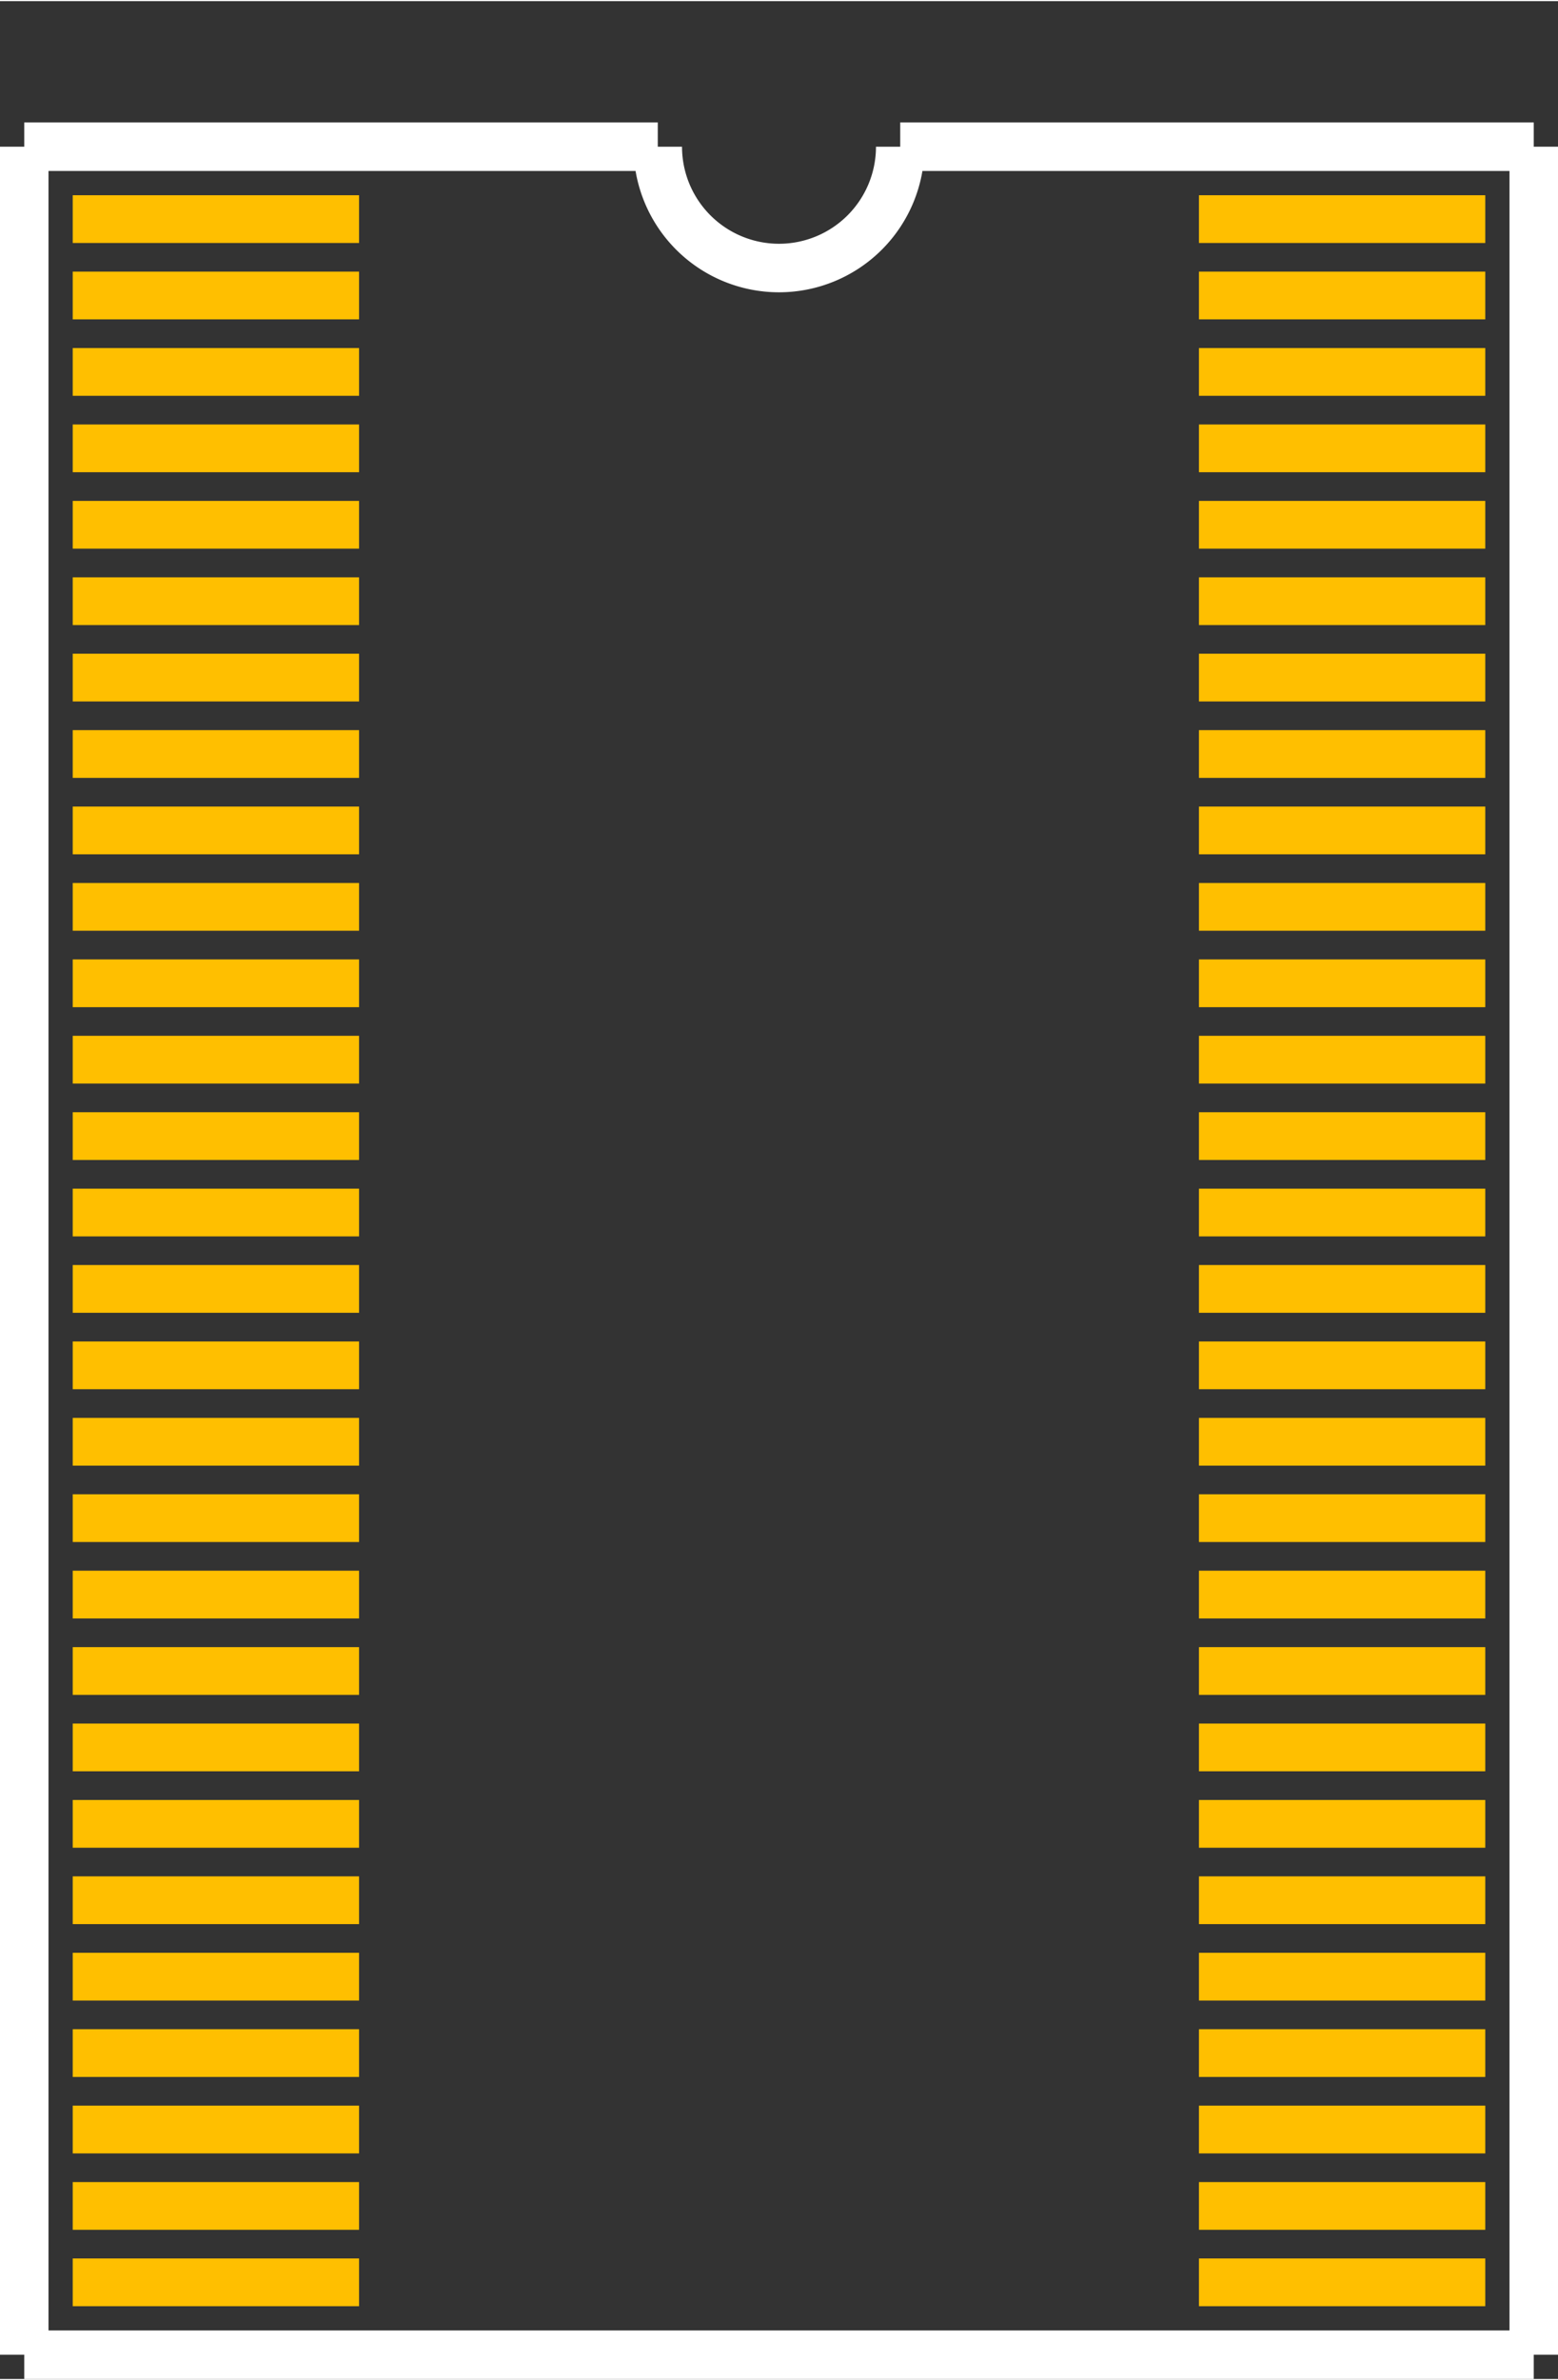 <?xml version="1.0" encoding="UTF-8" standalone="no"?> <svg xmlns:svg="http://www.w3.org/2000/svg" xmlns="http://www.w3.org/2000/svg" version="1.2" baseProfile="tiny" x="0in" y="0in" width="0.321in" height="0.49in" viewBox="0 0 32132 49002" ><rect x="0" y="0" width="32132" height="49002" fill="#333333" stroke="none"/><title>TSSOP56N.fp</title><desc>Geda footprint file 'TSSOP56N.fp' converted by Fritzing</desc><g id="copper1">
 <line fill="none" connectorname="1" stroke="#ffbf00" stroke-linejoin="miter" stroke-linecap="square" id="connector0pin" y1="4492" x1="1992" y2="4492" stroke-width="984" x2="6913"/>
 <line fill="none" connectorname="2" stroke="#ffbf00" stroke-linejoin="miter" stroke-linecap="square" id="connector1pin" y1="6066" x1="1992" y2="6066" stroke-width="984" x2="6913"/>
 <line fill="none" connectorname="3" stroke="#ffbf00" stroke-linejoin="miter" stroke-linecap="square" id="connector2pin" y1="7641" x1="1992" y2="7641" stroke-width="984" x2="6913"/>
 <line fill="none" connectorname="4" stroke="#ffbf00" stroke-linejoin="miter" stroke-linecap="square" id="connector3pin" y1="9216" x1="1992" y2="9216" stroke-width="984" x2="6913"/>
 <line fill="none" connectorname="5" stroke="#ffbf00" stroke-linejoin="miter" stroke-linecap="square" id="connector4pin" y1="10791" x1="1992" y2="10791" stroke-width="984" x2="6913"/>
 <line fill="none" connectorname="6" stroke="#ffbf00" stroke-linejoin="miter" stroke-linecap="square" id="connector5pin" y1="12366" x1="1992" y2="12366" stroke-width="984" x2="6913"/>
 <line fill="none" connectorname="7" stroke="#ffbf00" stroke-linejoin="miter" stroke-linecap="square" id="connector6pin" y1="13940" x1="1992" y2="13940" stroke-width="984" x2="6913"/>
 <line fill="none" connectorname="8" stroke="#ffbf00" stroke-linejoin="miter" stroke-linecap="square" id="connector7pin" y1="15515" x1="1992" y2="15515" stroke-width="984" x2="6913"/>
 <line fill="none" connectorname="9" stroke="#ffbf00" stroke-linejoin="miter" stroke-linecap="square" id="connector8pin" y1="17090" x1="1992" y2="17090" stroke-width="984" x2="6913"/>
 <line fill="none" connectorname="10" stroke="#ffbf00" stroke-linejoin="miter" stroke-linecap="square" id="connector9pin" y1="18665" x1="1992" y2="18665" stroke-width="984" x2="6913"/>
 <line fill="none" connectorname="11" stroke="#ffbf00" stroke-linejoin="miter" stroke-linecap="square" id="connector10pin" y1="20240" x1="1992" y2="20240" stroke-width="984" x2="6913"/>
 <line fill="none" connectorname="12" stroke="#ffbf00" stroke-linejoin="miter" stroke-linecap="square" id="connector11pin" y1="21814" x1="1992" y2="21814" stroke-width="984" x2="6913"/>
 <line fill="none" connectorname="13" stroke="#ffbf00" stroke-linejoin="miter" stroke-linecap="square" id="connector12pin" y1="23389" x1="1992" y2="23389" stroke-width="984" x2="6913"/>
 <line fill="none" connectorname="14" stroke="#ffbf00" stroke-linejoin="miter" stroke-linecap="square" id="connector13pin" y1="24964" x1="1992" y2="24964" stroke-width="984" x2="6913"/>
 <line fill="none" connectorname="15" stroke="#ffbf00" stroke-linejoin="miter" stroke-linecap="square" id="connector14pin" y1="26538" x1="1992" y2="26538" stroke-width="984" x2="6913"/>
 <line fill="none" connectorname="16" stroke="#ffbf00" stroke-linejoin="miter" stroke-linecap="square" id="connector15pin" y1="28113" x1="1992" y2="28113" stroke-width="984" x2="6913"/>
 <line fill="none" connectorname="17" stroke="#ffbf00" stroke-linejoin="miter" stroke-linecap="square" id="connector16pin" y1="29688" x1="1992" y2="29688" stroke-width="984" x2="6913"/>
 <line fill="none" connectorname="18" stroke="#ffbf00" stroke-linejoin="miter" stroke-linecap="square" id="connector17pin" y1="31262" x1="1992" y2="31262" stroke-width="984" x2="6913"/>
 <line fill="none" connectorname="19" stroke="#ffbf00" stroke-linejoin="miter" stroke-linecap="square" id="connector18pin" y1="32837" x1="1992" y2="32837" stroke-width="984" x2="6913"/>
 <line fill="none" connectorname="20" stroke="#ffbf00" stroke-linejoin="miter" stroke-linecap="square" id="connector19pin" y1="34412" x1="1992" y2="34412" stroke-width="984" x2="6913"/>
 <line fill="none" connectorname="21" stroke="#ffbf00" stroke-linejoin="miter" stroke-linecap="square" id="connector20pin" y1="35987" x1="1992" y2="35987" stroke-width="984" x2="6913"/>
 <line fill="none" connectorname="22" stroke="#ffbf00" stroke-linejoin="miter" stroke-linecap="square" id="connector21pin" y1="37562" x1="1992" y2="37562" stroke-width="984" x2="6913"/>
 <line fill="none" connectorname="23" stroke="#ffbf00" stroke-linejoin="miter" stroke-linecap="square" id="connector22pin" y1="39136" x1="1992" y2="39136" stroke-width="984" x2="6913"/>
 <line fill="none" connectorname="24" stroke="#ffbf00" stroke-linejoin="miter" stroke-linecap="square" id="connector23pin" y1="40711" x1="1992" y2="40711" stroke-width="984" x2="6913"/>
 <line fill="none" connectorname="25" stroke="#ffbf00" stroke-linejoin="miter" stroke-linecap="square" id="connector24pin" y1="42286" x1="1992" y2="42286" stroke-width="984" x2="6913"/>
 <line fill="none" connectorname="26" stroke="#ffbf00" stroke-linejoin="miter" stroke-linecap="square" id="connector25pin" y1="43861" x1="1992" y2="43861" stroke-width="984" x2="6913"/>
 <line fill="none" connectorname="27" stroke="#ffbf00" stroke-linejoin="miter" stroke-linecap="square" id="connector26pin" y1="45436" x1="1992" y2="45436" stroke-width="984" x2="6913"/>
 <line fill="none" connectorname="28" stroke="#ffbf00" stroke-linejoin="miter" stroke-linecap="square" id="connector27pin" y1="47010" x1="1992" y2="47010" stroke-width="984" x2="6913"/>
 <line fill="none" connectorname="29" stroke="#ffbf00" stroke-linejoin="miter" stroke-linecap="square" id="connector28pin" y1="47010" x1="30140" y2="47010" stroke-width="984" x2="25219"/>
 <line fill="none" connectorname="30" stroke="#ffbf00" stroke-linejoin="miter" stroke-linecap="square" id="connector29pin" y1="45436" x1="30140" y2="45436" stroke-width="984" x2="25219"/>
 <line fill="none" connectorname="31" stroke="#ffbf00" stroke-linejoin="miter" stroke-linecap="square" id="connector30pin" y1="43861" x1="30140" y2="43861" stroke-width="984" x2="25219"/>
 <line fill="none" connectorname="32" stroke="#ffbf00" stroke-linejoin="miter" stroke-linecap="square" id="connector31pin" y1="42286" x1="30140" y2="42286" stroke-width="984" x2="25219"/>
 <line fill="none" connectorname="33" stroke="#ffbf00" stroke-linejoin="miter" stroke-linecap="square" id="connector32pin" y1="40711" x1="30140" y2="40711" stroke-width="984" x2="25219"/>
 <line fill="none" connectorname="34" stroke="#ffbf00" stroke-linejoin="miter" stroke-linecap="square" id="connector33pin" y1="39136" x1="30140" y2="39136" stroke-width="984" x2="25219"/>
 <line fill="none" connectorname="35" stroke="#ffbf00" stroke-linejoin="miter" stroke-linecap="square" id="connector34pin" y1="37562" x1="30140" y2="37562" stroke-width="984" x2="25219"/>
 <line fill="none" connectorname="36" stroke="#ffbf00" stroke-linejoin="miter" stroke-linecap="square" id="connector35pin" y1="35987" x1="30140" y2="35987" stroke-width="984" x2="25219"/>
 <line fill="none" connectorname="37" stroke="#ffbf00" stroke-linejoin="miter" stroke-linecap="square" id="connector36pin" y1="34412" x1="30140" y2="34412" stroke-width="984" x2="25219"/>
 <line fill="none" connectorname="38" stroke="#ffbf00" stroke-linejoin="miter" stroke-linecap="square" id="connector37pin" y1="32837" x1="30140" y2="32837" stroke-width="984" x2="25219"/>
 <line fill="none" connectorname="39" stroke="#ffbf00" stroke-linejoin="miter" stroke-linecap="square" id="connector38pin" y1="31262" x1="30140" y2="31262" stroke-width="984" x2="25219"/>
 <line fill="none" connectorname="40" stroke="#ffbf00" stroke-linejoin="miter" stroke-linecap="square" id="connector39pin" y1="29688" x1="30140" y2="29688" stroke-width="984" x2="25219"/>
 <line fill="none" connectorname="41" stroke="#ffbf00" stroke-linejoin="miter" stroke-linecap="square" id="connector40pin" y1="28113" x1="30140" y2="28113" stroke-width="984" x2="25219"/>
 <line fill="none" connectorname="42" stroke="#ffbf00" stroke-linejoin="miter" stroke-linecap="square" id="connector41pin" y1="26538" x1="30140" y2="26538" stroke-width="984" x2="25219"/>
 <line fill="none" connectorname="43" stroke="#ffbf00" stroke-linejoin="miter" stroke-linecap="square" id="connector42pin" y1="24964" x1="30140" y2="24964" stroke-width="984" x2="25219"/>
 <line fill="none" connectorname="44" stroke="#ffbf00" stroke-linejoin="miter" stroke-linecap="square" id="connector43pin" y1="23389" x1="30140" y2="23389" stroke-width="984" x2="25219"/>
 <line fill="none" connectorname="45" stroke="#ffbf00" stroke-linejoin="miter" stroke-linecap="square" id="connector44pin" y1="21814" x1="30140" y2="21814" stroke-width="984" x2="25219"/>
 <line fill="none" connectorname="46" stroke="#ffbf00" stroke-linejoin="miter" stroke-linecap="square" id="connector45pin" y1="20240" x1="30140" y2="20240" stroke-width="984" x2="25219"/>
 <line fill="none" connectorname="47" stroke="#ffbf00" stroke-linejoin="miter" stroke-linecap="square" id="connector46pin" y1="18665" x1="30140" y2="18665" stroke-width="984" x2="25219"/>
 <line fill="none" connectorname="48" stroke="#ffbf00" stroke-linejoin="miter" stroke-linecap="square" id="connector47pin" y1="17090" x1="30140" y2="17090" stroke-width="984" x2="25219"/>
 <line fill="none" connectorname="49" stroke="#ffbf00" stroke-linejoin="miter" stroke-linecap="square" id="connector48pin" y1="15515" x1="30140" y2="15515" stroke-width="984" x2="25219"/>
 <line fill="none" connectorname="50" stroke="#ffbf00" stroke-linejoin="miter" stroke-linecap="square" id="connector49pin" y1="13940" x1="30140" y2="13940" stroke-width="984" x2="25219"/>
 <line fill="none" connectorname="51" stroke="#ffbf00" stroke-linejoin="miter" stroke-linecap="square" id="connector50pin" y1="12366" x1="30140" y2="12366" stroke-width="984" x2="25219"/>
 <line fill="none" connectorname="52" stroke="#ffbf00" stroke-linejoin="miter" stroke-linecap="square" id="connector51pin" y1="10791" x1="30140" y2="10791" stroke-width="984" x2="25219"/>
 <line fill="none" connectorname="53" stroke="#ffbf00" stroke-linejoin="miter" stroke-linecap="square" id="connector52pin" y1="9216" x1="30140" y2="9216" stroke-width="984" x2="25219"/>
 <line fill="none" connectorname="54" stroke="#ffbf00" stroke-linejoin="miter" stroke-linecap="square" id="connector53pin" y1="7641" x1="30140" y2="7641" stroke-width="984" x2="25219"/>
 <line fill="none" connectorname="55" stroke="#ffbf00" stroke-linejoin="miter" stroke-linecap="square" id="connector54pin" y1="6066" x1="30140" y2="6066" stroke-width="984" x2="25219"/>
 <line fill="none" connectorname="56" stroke="#ffbf00" stroke-linejoin="miter" stroke-linecap="square" id="connector55pin" y1="4492" x1="30140" y2="4492" stroke-width="984" x2="25219"/>
</g>
<g id="silkscreen">
 <line fill="none" stroke="white" y1="3000" x1="500" y2="48502" stroke-width="1000" x2="500"/>
 <line fill="none" stroke="white" y1="48502" x1="500" y2="48502" stroke-width="1000" x2="31632"/>
 <line fill="none" stroke="white" y1="48502" x1="31632" y2="3000" stroke-width="1000" x2="31632"/>
 <line fill="none" stroke="white" y1="3000" x1="500" y2="3000" stroke-width="1000" x2="13566"/>
 <line fill="none" stroke="white" y1="3000" x1="31632" y2="3000" stroke-width="1000" x2="18566"/>
 <path fill="none" stroke="white" stroke-width="1000" d="M13566,3000a2500,2500,0,1,0,5000,0"/>
</g>
</svg>